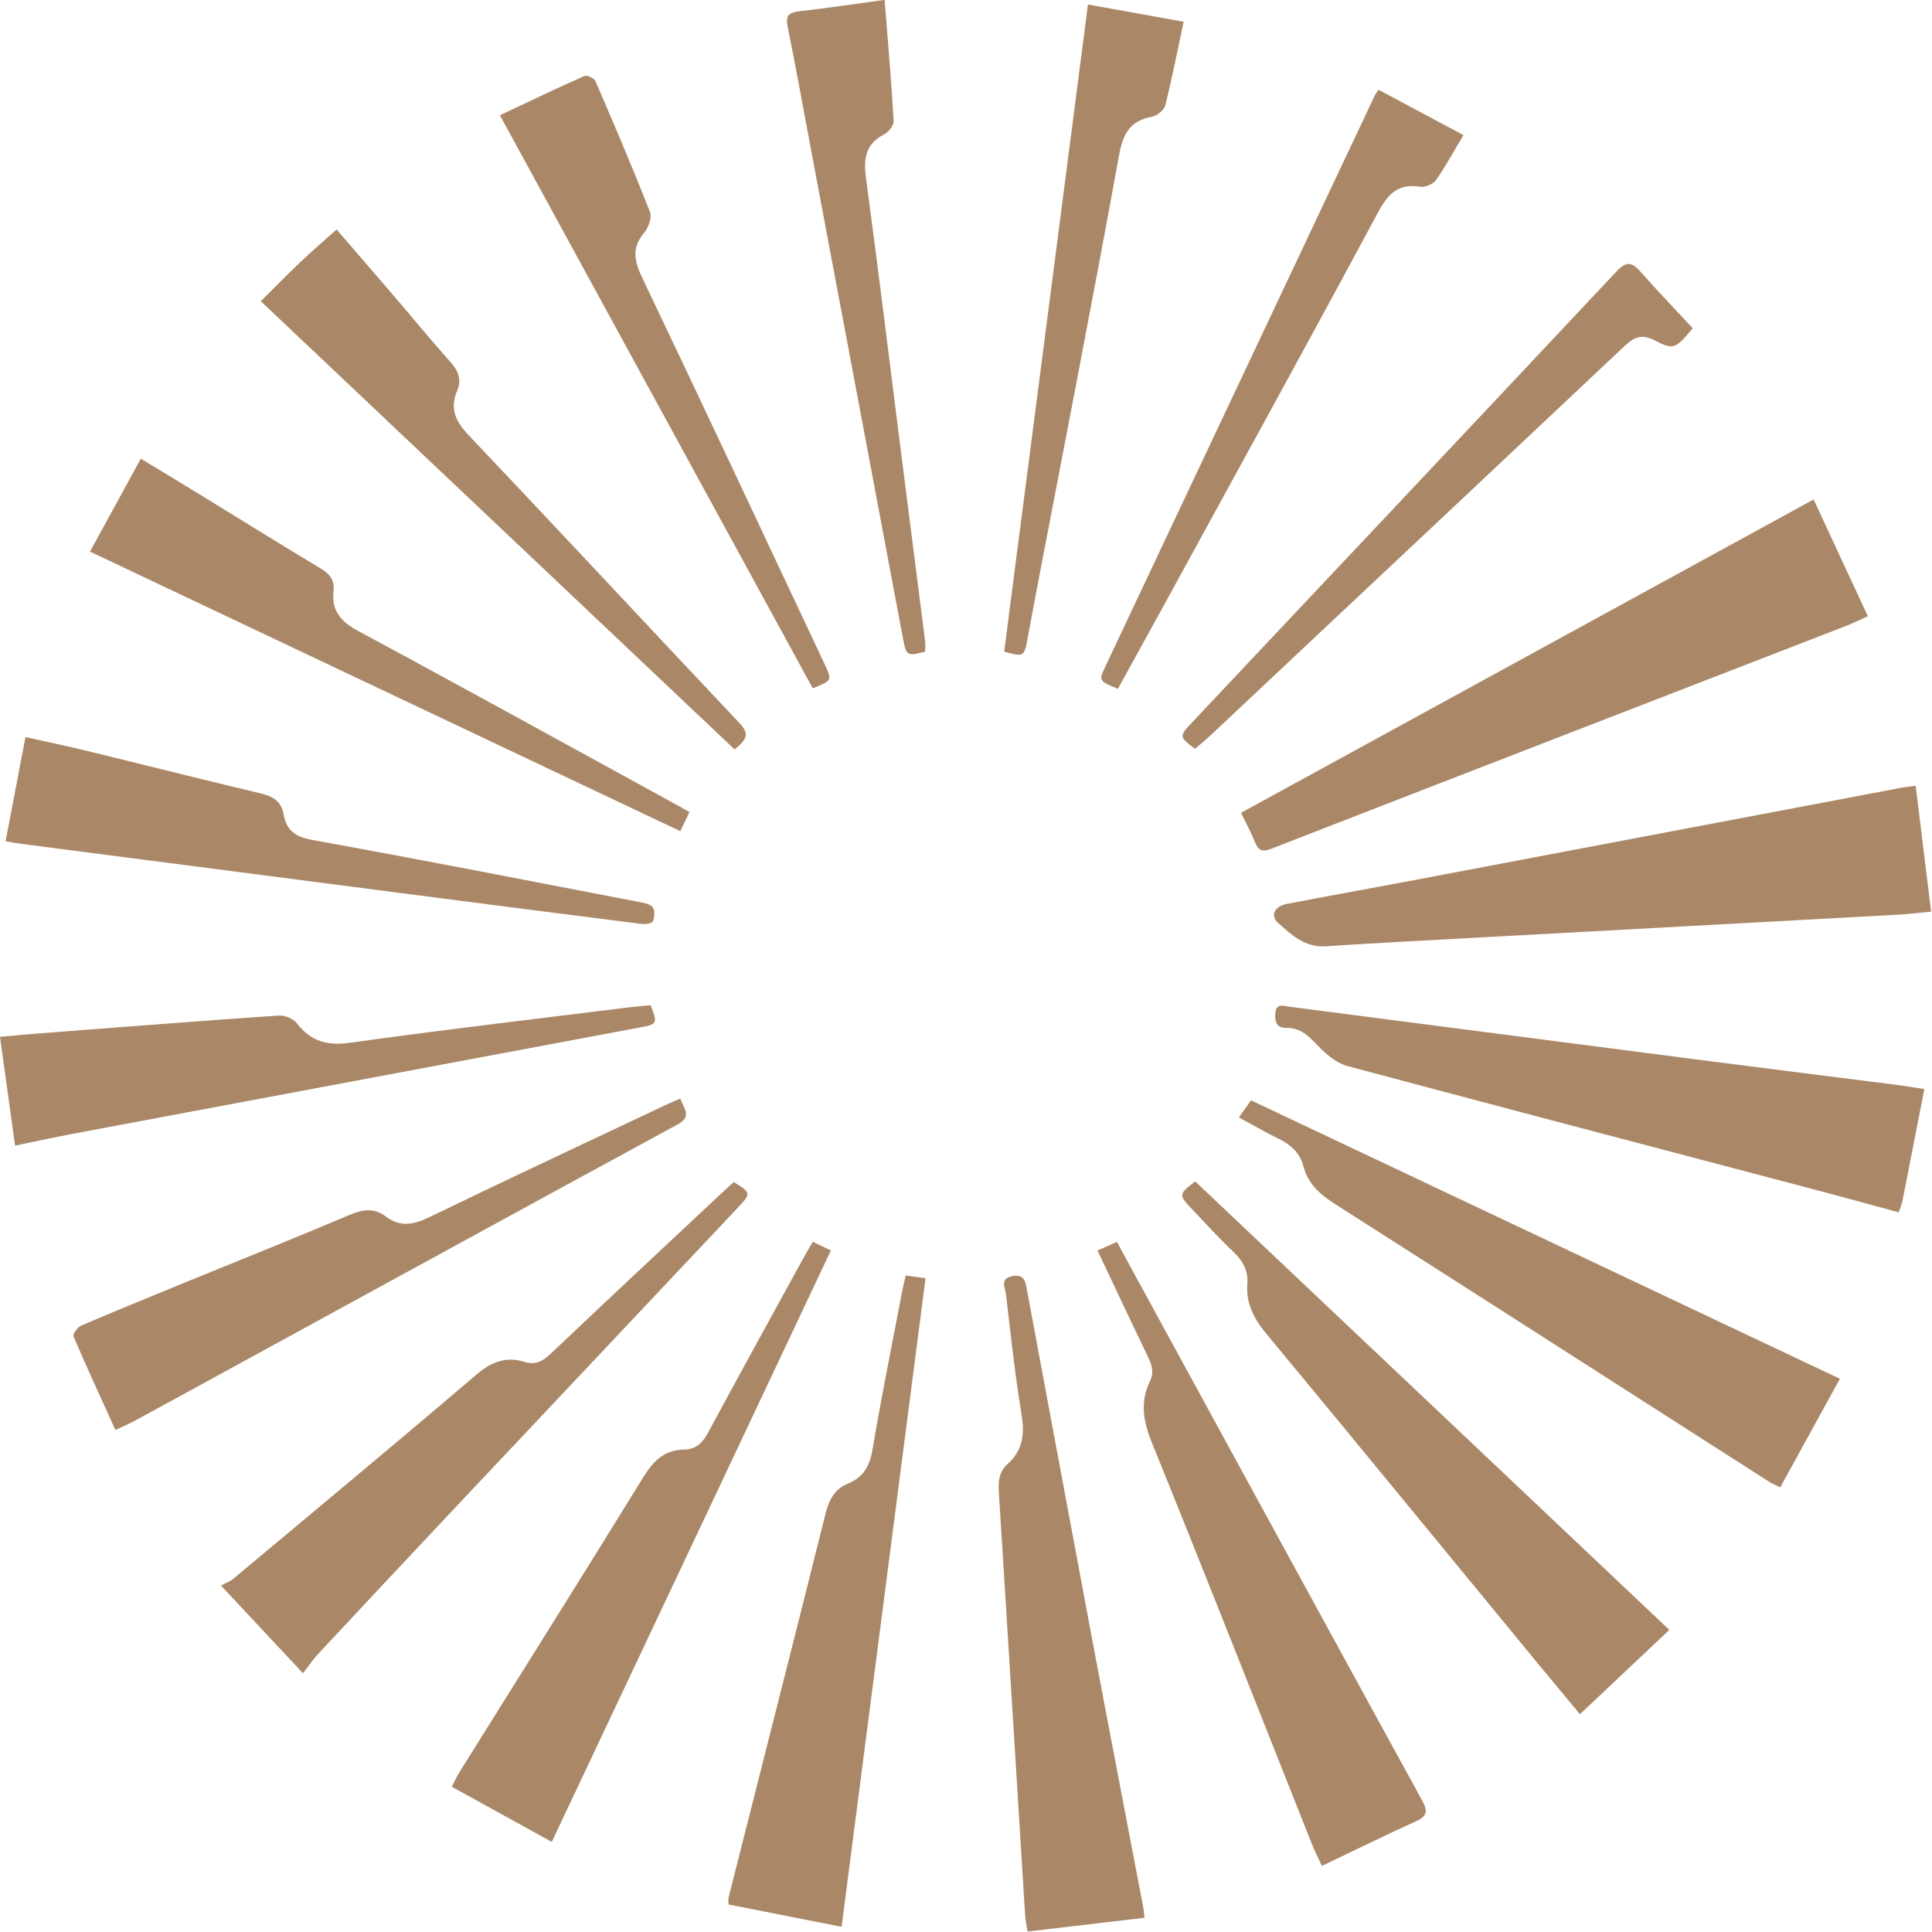<svg xmlns="http://www.w3.org/2000/svg" viewBox="0 0 48 48" id="svg10780144168"><path d="M 45.059 12.409 C 45.513 13.388 45.952 14.332 46.406 15.309 C 46.205 15.4 46.046 15.48 45.881 15.545 C 41.115 17.391 36.348 19.234 31.585 21.087 C 31.358 21.175 31.26 21.13 31.177 20.916 C 31.085 20.685 30.964 20.466 30.833 20.194 C 35.566 17.604 40.285 15.022 45.06 12.408 Z M 47.594 19.519 C 47.723 20.578 47.849 21.592 47.978 22.649 C 47.674 22.678 47.419 22.71 47.161 22.725 C 43.747 22.913 40.332 23.096 36.919 23.283 C 35.592 23.356 34.264 23.423 32.939 23.51 C 32.423 23.545 32.089 23.227 31.756 22.932 C 31.552 22.75 31.664 22.516 31.964 22.459 C 32.935 22.271 33.907 22.098 34.878 21.915 C 38.996 21.135 43.113 20.353 47.231 19.573 C 47.329 19.554 47.429 19.545 47.594 19.523 Z M 47.81 27.056 C 47.624 28.011 47.446 28.924 47.266 29.838 C 47.249 29.924 47.21 30.008 47.172 30.12 C 46.481 29.932 45.806 29.745 45.13 29.567 C 41.243 28.542 37.355 27.523 33.473 26.485 C 33.241 26.423 33.02 26.251 32.842 26.08 C 32.58 25.83 32.377 25.525 31.95 25.538 C 31.709 25.545 31.661 25.355 31.687 25.151 C 31.718 24.912 31.897 24.994 32.03 25.011 C 35.374 25.443 38.718 25.879 42.063 26.311 C 43.763 26.531 45.464 26.743 47.165 26.959 C 47.356 26.984 47.545 27.017 47.81 27.058 Z M 45.712 34.255 C 45.211 35.164 44.727 36.046 44.23 36.952 C 44.115 36.896 44.035 36.866 43.962 36.819 C 40.38 34.527 36.802 32.231 33.217 29.945 C 32.832 29.7 32.5 29.439 32.38 28.968 C 32.299 28.654 32.08 28.447 31.788 28.304 C 31.454 28.139 31.13 27.952 30.779 27.762 L 31.081 27.337 C 35.956 29.642 40.801 31.933 45.712 34.255 Z M 29.697 29.354 C 33.618 33.063 37.523 36.758 41.474 40.494 C 40.732 41.192 40.009 41.876 39.254 42.589 C 38.883 42.143 38.542 41.735 38.204 41.325 C 35.956 38.593 33.715 35.855 31.458 33.131 C 31.151 32.76 30.953 32.382 30.99 31.897 C 31.016 31.565 30.875 31.32 30.637 31.095 C 30.274 30.751 29.936 30.379 29.592 30.016 C 29.28 29.686 29.284 29.667 29.697 29.352 Z M 27.267 31.069 C 27.435 30.995 27.577 30.932 27.75 30.855 C 27.886 31.106 28.015 31.342 28.143 31.579 C 30.537 35.964 32.93 40.35 35.332 44.732 C 35.474 44.99 35.464 45.12 35.18 45.249 C 34.406 45.599 33.644 45.976 32.843 46.358 C 32.749 46.155 32.666 45.997 32.6 45.831 C 31.276 42.5 29.965 39.162 28.617 35.839 C 28.402 35.308 28.321 34.829 28.57 34.317 C 28.677 34.095 28.62 33.912 28.52 33.707 C 28.103 32.846 27.7 31.981 27.266 31.066 Z M 28.435 47.647 C 27.451 47.762 26.508 47.873 25.529 47.988 C 25.504 47.828 25.477 47.709 25.469 47.59 C 25.25 44.077 25.038 40.563 24.814 37.05 C 24.798 36.782 24.83 36.557 25.035 36.372 C 25.399 36.044 25.462 35.653 25.384 35.171 C 25.22 34.172 25.111 33.162 24.993 32.156 C 24.974 31.996 24.829 31.758 25.162 31.703 C 25.473 31.653 25.481 31.873 25.519 32.074 C 26.065 34.995 26.606 37.919 27.155 40.838 C 27.566 43.021 27.987 45.201 28.403 47.382 C 28.415 47.448 28.42 47.513 28.435 47.647 Z M 20.91 47.871 C 19.928 47.677 19.019 47.498 18.1 47.316 C 18.1 47.236 18.09 47.189 18.1 47.149 C 18.904 43.97 19.714 40.793 20.509 37.611 C 20.595 37.265 20.729 36.997 21.068 36.859 C 21.451 36.703 21.61 36.418 21.679 36.005 C 21.9 34.691 22.166 33.385 22.415 32.077 C 22.439 31.956 22.469 31.836 22.501 31.69 C 22.669 31.711 22.811 31.732 22.995 31.757 C 22.301 37.12 21.608 42.467 20.909 47.871 Z M 20.19 30.851 C 20.341 30.924 20.472 30.985 20.643 31.067 C 18.337 35.955 16.038 40.826 13.709 45.761 C 12.865 45.296 12.059 44.851 11.224 44.391 C 11.309 44.231 11.358 44.119 11.423 44.015 C 12.948 41.574 14.48 39.14 15.99 36.689 C 16.237 36.287 16.515 36.022 16.994 36.014 C 17.291 36.01 17.455 35.85 17.591 35.595 C 18.357 34.173 19.137 32.759 19.913 31.342 C 19.999 31.185 20.09 31.03 20.193 30.851 Z M 7.527 41.571 C 6.83 40.825 6.205 40.156 5.491 39.393 C 5.62 39.323 5.72 39.288 5.798 39.223 C 7.812 37.538 9.833 35.862 11.83 34.157 C 12.203 33.837 12.567 33.692 13.028 33.835 C 13.305 33.921 13.485 33.82 13.685 33.63 C 15.095 32.291 16.518 30.966 17.936 29.636 C 18.034 29.544 18.135 29.454 18.229 29.368 C 18.657 29.626 18.665 29.649 18.345 29.99 C 15.952 32.532 13.556 35.07 11.163 37.612 C 10.072 38.772 8.984 39.933 7.898 41.098 C 7.775 41.229 7.675 41.383 7.529 41.571 Z M 16.901 27.294 C 16.996 27.55 17.201 27.739 16.833 27.938 C 13.279 29.868 9.734 31.811 6.185 33.75 C 5.239 34.267 4.293 34.786 3.344 35.301 C 3.207 35.375 3.063 35.435 2.868 35.528 C 2.508 34.735 2.156 33.973 1.826 33.203 C 1.803 33.149 1.927 32.972 2.017 32.934 C 2.925 32.546 3.84 32.174 4.754 31.799 C 6.067 31.262 7.385 30.736 8.692 30.181 C 9.015 30.043 9.3 30.009 9.581 30.221 C 9.948 30.498 10.282 30.427 10.675 30.236 C 12.637 29.285 14.613 28.364 16.583 27.432 C 16.675 27.39 16.767 27.352 16.9 27.294 Z M 0.374 28.464 C 0.248 27.56 0.128 26.686 0 25.759 C 0.359 25.729 0.682 25.697 1.005 25.672 C 2.975 25.521 4.946 25.366 6.918 25.231 C 7.069 25.22 7.286 25.307 7.376 25.424 C 7.728 25.879 8.137 25.986 8.708 25.905 C 11.025 25.582 13.35 25.31 15.672 25.022 C 15.839 25.001 16.008 24.99 16.166 24.975 C 16.34 25.433 16.336 25.445 15.895 25.528 C 11.228 26.403 6.56 27.277 1.894 28.153 C 1.406 28.245 0.919 28.351 0.374 28.462 Z M 0.139 20.901 C 0.308 20.016 0.466 19.184 0.633 18.312 C 1.17 18.433 1.657 18.533 2.138 18.65 C 3.584 19.002 5.026 19.368 6.473 19.711 C 6.78 19.784 6.99 19.906 7.047 20.238 C 7.115 20.625 7.334 20.79 7.747 20.866 C 10.451 21.355 13.15 21.884 15.848 22.403 C 15.978 22.427 16.14 22.453 16.215 22.539 C 16.276 22.612 16.265 22.791 16.22 22.892 C 16.196 22.947 16.027 22.966 15.93 22.954 C 13.901 22.698 11.873 22.436 9.845 22.173 C 6.747 21.772 3.649 21.37 0.551 20.968 C 0.428 20.952 0.307 20.929 0.136 20.9 Z M 17.13 20.174 C 17.05 20.341 16.983 20.481 16.902 20.65 C 12.004 18.33 7.133 16.023 2.236 13.704 C 2.669 12.914 3.075 12.17 3.498 11.396 C 4.008 11.705 4.482 11.989 4.954 12.279 C 5.952 12.89 6.945 13.511 7.95 14.113 C 8.178 14.25 8.318 14.399 8.287 14.675 C 8.23 15.169 8.463 15.442 8.898 15.676 C 11.57 17.113 14.225 18.581 16.887 20.038 C 16.957 20.077 17.025 20.115 17.129 20.174 Z M 6.48 7.483 C 6.836 7.13 7.152 6.806 7.481 6.494 C 7.76 6.229 8.052 5.979 8.362 5.701 C 8.84 6.255 9.3 6.784 9.757 7.318 C 10.238 7.878 10.706 8.451 11.198 9.002 C 11.396 9.223 11.471 9.441 11.356 9.711 C 11.165 10.163 11.329 10.482 11.654 10.824 C 13.908 13.199 16.137 15.598 18.386 17.979 C 18.648 18.255 18.515 18.401 18.251 18.619 C 14.341 14.921 10.432 11.222 6.48 7.484 Z M 12.419 2.864 C 13.144 2.523 13.827 2.194 14.52 1.887 C 14.584 1.858 14.763 1.943 14.794 2.016 C 15.259 3.092 15.719 4.17 16.147 5.261 C 16.201 5.399 16.113 5.655 16.005 5.782 C 15.676 6.169 15.768 6.507 15.967 6.924 C 17.486 10.107 18.982 13.303 20.485 16.495 C 20.678 16.905 20.674 16.907 20.193 17.102 C 17.611 12.373 15.026 7.636 12.42 2.864 Z M 21.979 0 C 22.061 1.052 22.145 2.027 22.203 3.002 C 22.21 3.111 22.081 3.281 21.972 3.335 C 21.492 3.58 21.451 3.956 21.517 4.44 C 21.814 6.641 22.083 8.845 22.362 11.048 C 22.57 12.676 22.778 14.302 22.984 15.929 C 22.995 16.016 22.985 16.105 22.985 16.189 C 22.549 16.305 22.516 16.293 22.441 15.896 C 21.675 11.835 20.913 7.772 20.148 3.71 C 19.957 2.691 19.773 1.672 19.568 0.656 C 19.516 0.398 19.589 0.313 19.84 0.283 C 20.536 0.201 21.229 0.1 21.979 -0.003 Z M 24.948 16.191 C 25.642 10.835 26.333 5.497 27.03 0.112 C 27.837 0.257 28.61 0.397 29.407 0.54 C 29.253 1.265 29.12 1.945 28.951 2.615 C 28.921 2.734 28.751 2.876 28.624 2.899 C 28.07 3.002 27.9 3.323 27.8 3.87 C 27.145 7.478 26.44 11.076 25.751 14.676 C 25.675 15.078 25.601 15.482 25.526 15.885 C 25.445 16.316 25.432 16.324 24.946 16.19 Z M 27.772 17.113 C 27.299 16.919 27.293 16.916 27.468 16.546 C 29.695 11.824 31.924 7.102 34.152 2.381 C 34.166 2.351 34.188 2.325 34.249 2.23 C 34.949 2.604 35.65 2.977 36.359 3.356 C 36.119 3.757 35.921 4.127 35.681 4.469 C 35.609 4.572 35.414 4.659 35.292 4.64 C 34.747 4.554 34.492 4.8 34.237 5.276 C 32.506 8.503 30.736 11.71 28.979 14.924 C 28.582 15.65 28.18 16.375 27.773 17.115 Z M 42.057 8.156 C 41.615 8.671 41.591 8.703 41.096 8.45 C 40.755 8.276 40.564 8.406 40.332 8.625 C 37.702 11.106 35.065 13.581 32.43 16.057 C 31.643 16.797 30.856 17.538 30.068 18.277 C 29.945 18.392 29.813 18.497 29.692 18.602 C 29.299 18.318 29.294 18.292 29.592 17.975 C 33.117 14.232 36.644 10.492 40.162 6.743 C 40.392 6.498 40.535 6.497 40.751 6.743 C 41.176 7.226 41.625 7.691 42.057 8.156 Z" fill="rgb(170, 136, 103) /* {&quot;name&quot;:&quot;Wood-40&quot;} */"></path></svg>